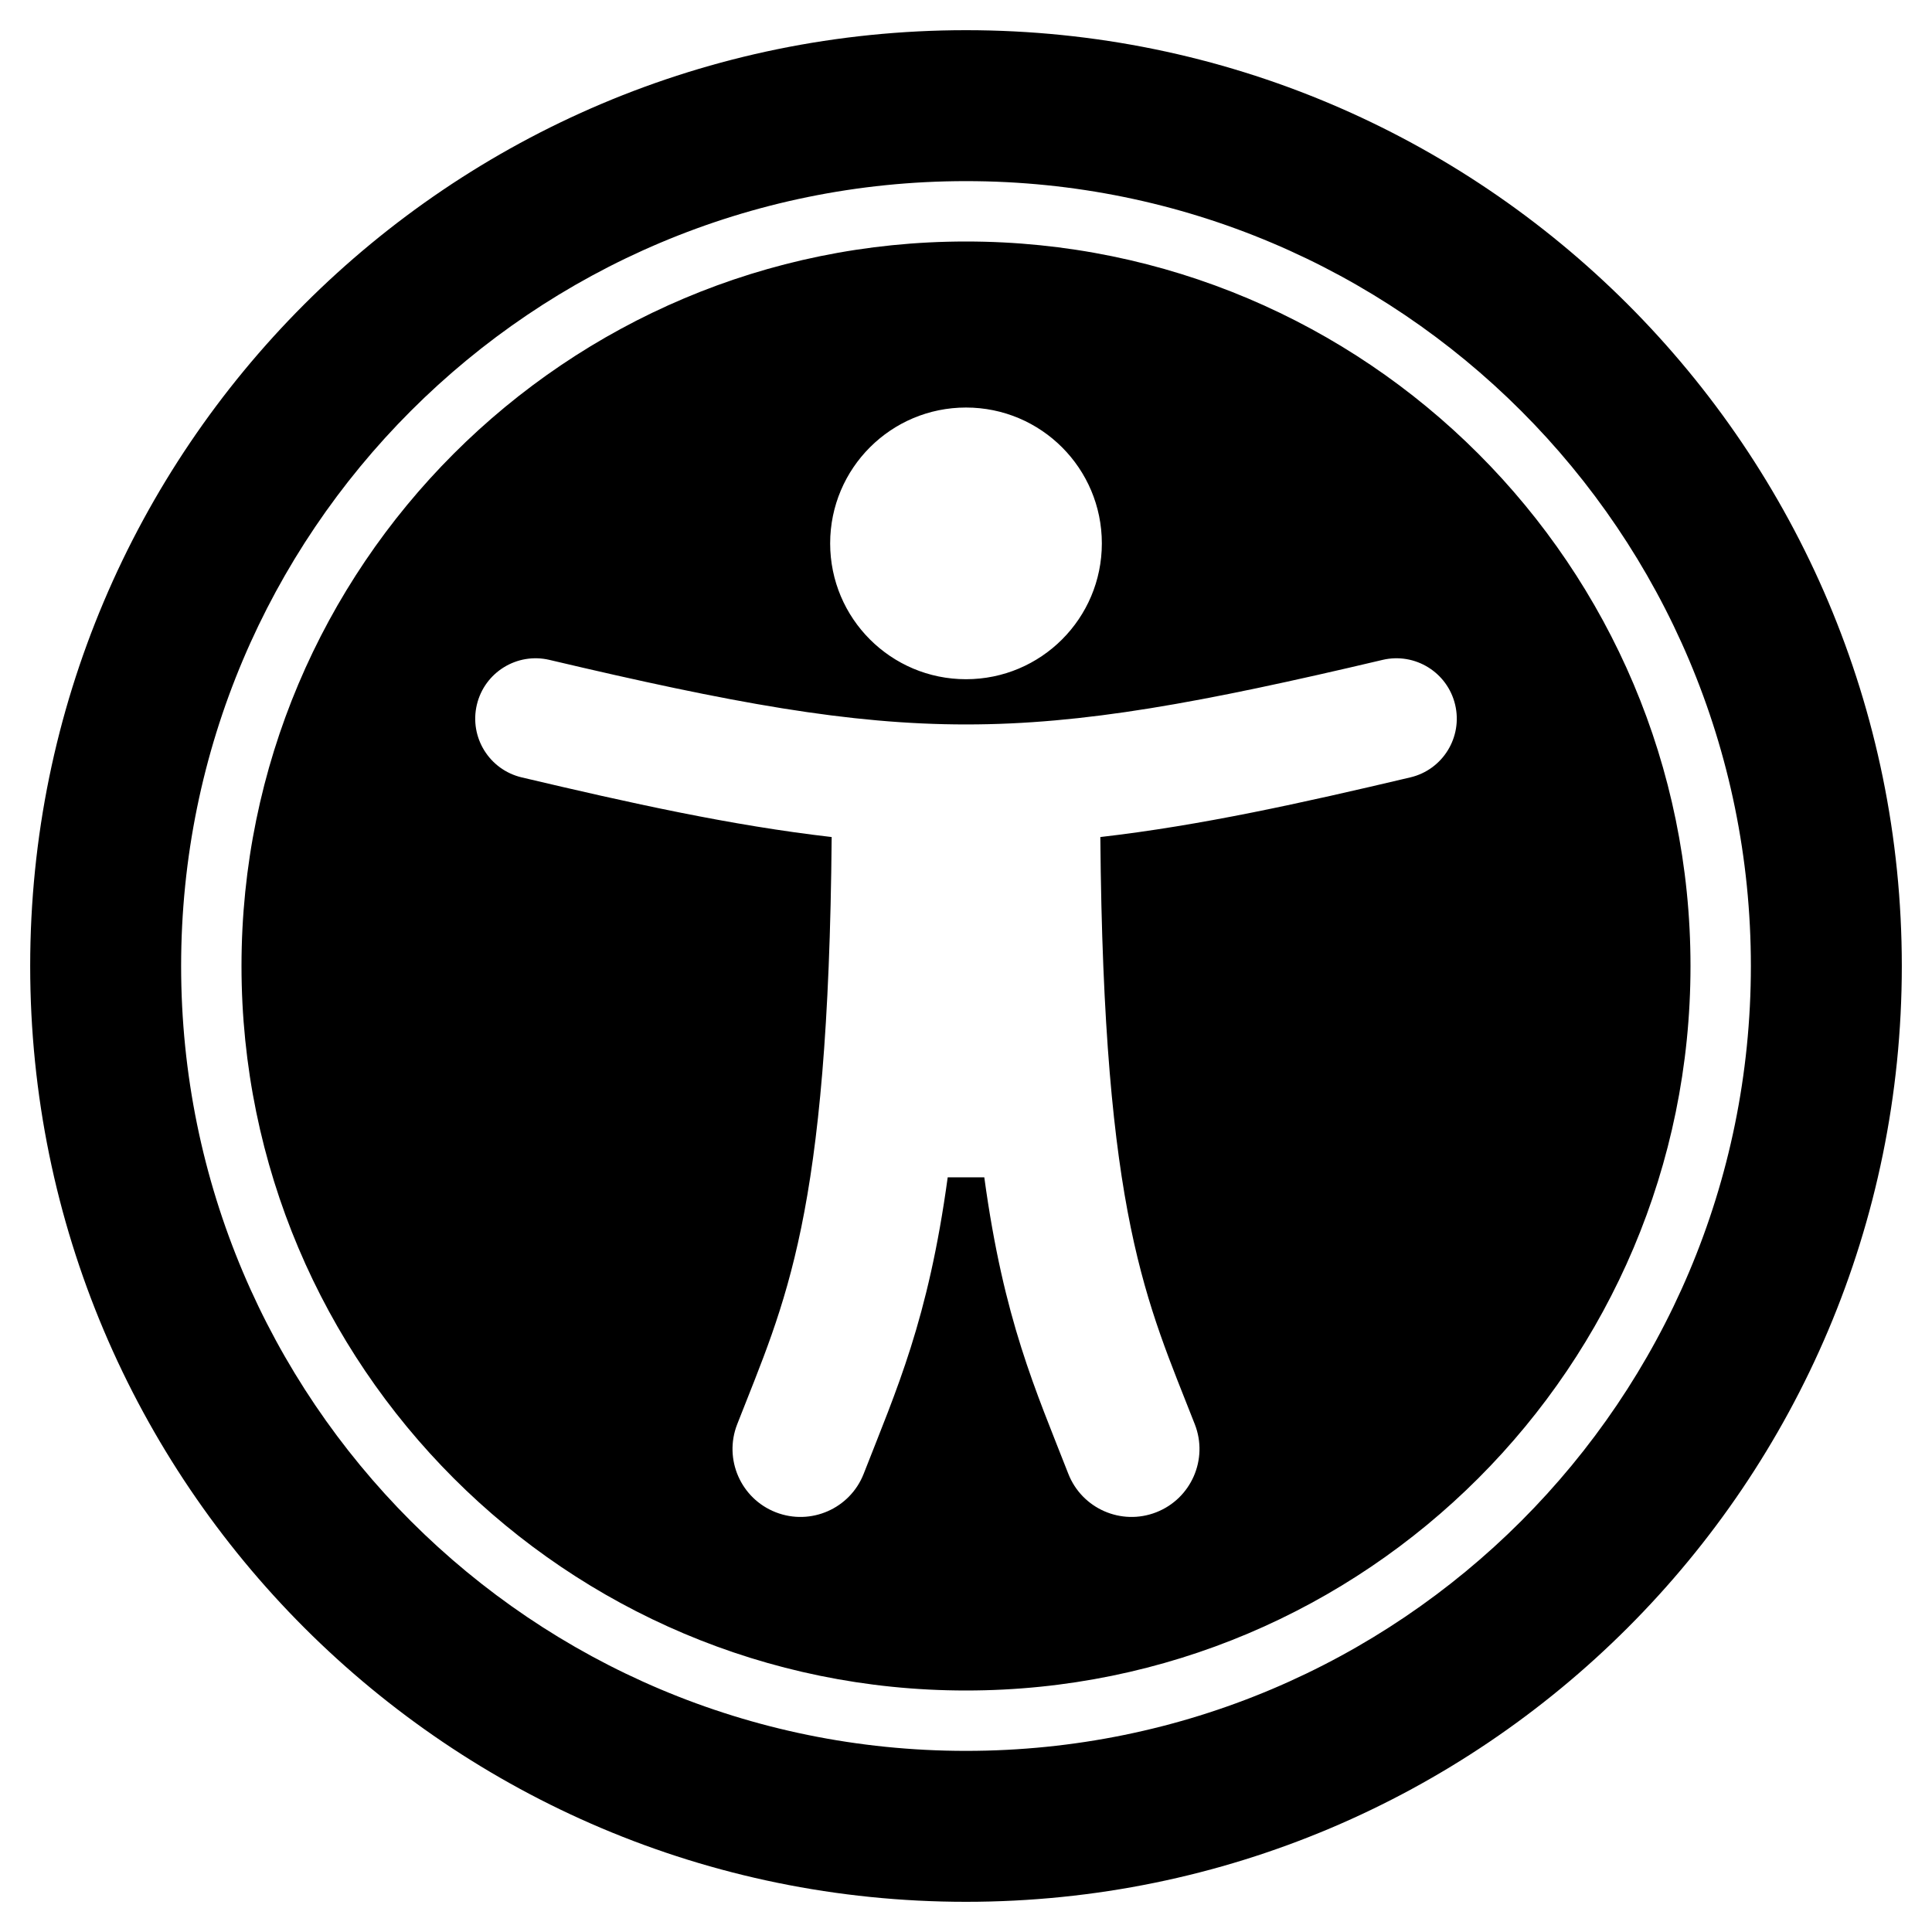 		<svg
			xmlns="http://www.w3.org/2000/svg"
			width="32"
			height="32"
			viewBox="0 0 32 32"
			fill="none"
		>
			<g clipPath="url(#clip0_5860_38194)">
				<path
					d="M16 3C23.185 3 29 8.814 29 16C29 23.185 23.186 29 16 29C8.815 29 3 23.186 3 16C3 8.815 8.814 3 16 3ZM16 0.5C7.44 0.5 0.5 7.44 0.5 16C0.5 24.56 7.44 31.5 16 31.5C24.56 31.5 31.5 24.56 31.5 16C31.5 7.44 24.56 0.5 16 0.5ZM16 4C9.373 4 4 9.373 4 16C4 22.627 9.373 28 16 28C22.627 28 28 22.627 28 16C28 9.373 22.627 4 16 4ZM16 6.75C17.243 6.75 18.25 7.757 18.25 9C18.25 10.243 17.243 11.25 16 11.25C14.757 11.25 13.75 10.243 13.75 9C13.75 7.757 14.757 6.75 16 6.75ZM23.359 12.876C21.564 13.3 19.889 13.673 18.225 13.864C18.278 20.178 18.994 21.555 19.79 23.591C20.016 24.169 19.73 24.822 19.151 25.048C18.573 25.274 17.92 24.988 17.694 24.409C17.15 23.015 16.626 21.87 16.303 19.5H15.697C15.374 21.866 14.851 23.013 14.306 24.409C14.08 24.988 13.428 25.274 12.849 25.048C12.27 24.822 11.984 24.169 12.21 23.591C13.005 21.557 13.722 20.182 13.775 13.864C12.111 13.673 10.436 13.3 8.641 12.876C8.104 12.749 7.771 12.211 7.898 11.673C8.025 11.136 8.563 10.803 9.101 10.93C15.144 12.357 16.869 12.354 22.899 10.93C23.437 10.803 23.975 11.136 24.102 11.673C24.229 12.211 23.896 12.75 23.359 12.876Z"
					fill="black"
				/>
			</g>
			<defs>
				<clipPath id="clip0_5860_38194">
					<rect width="32" height="32" fill="white" />
				</clipPath>
			</defs>
		</svg>
